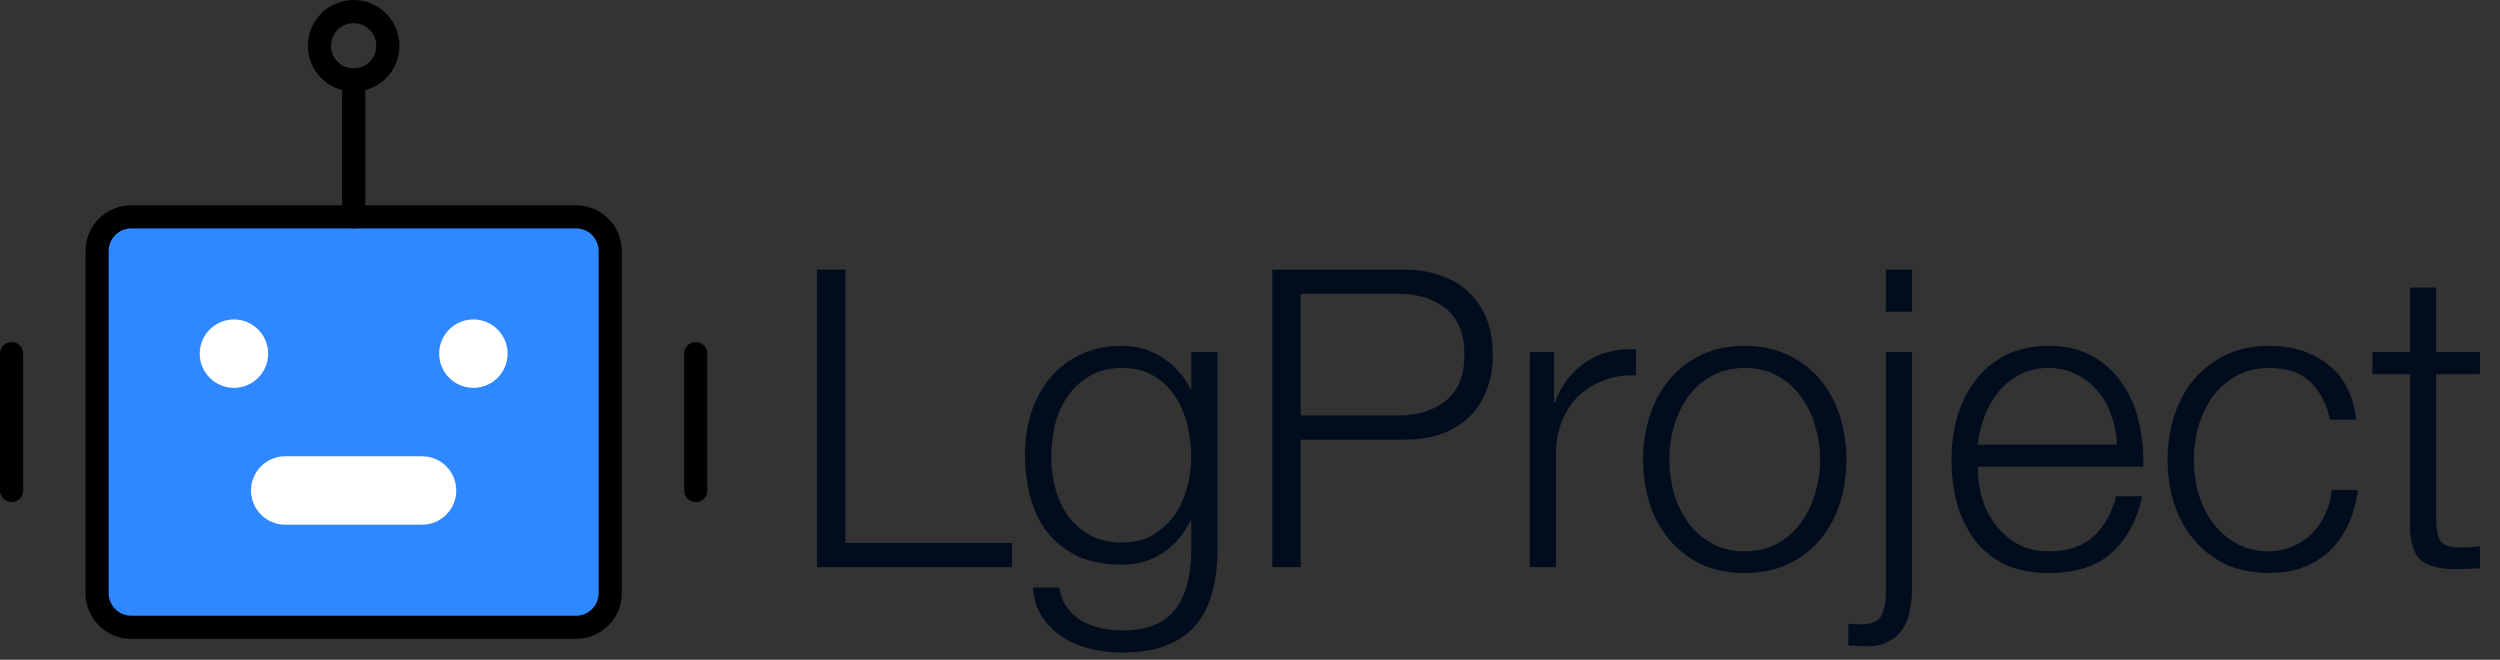 <svg width="216" height="57" viewBox="0 0 216 57" fill="none" xmlns="http://www.w3.org/2000/svg">
<rect x="0" y="0" width="216" height="57" fill="#333333" stroke="none"/>
<path d="M49.767 18.733H11.345C9.712 18.733 8.389 20.057 8.389 21.689V51.245C8.389 52.877 9.712 54.2 11.345 54.2H49.767C51.399 54.2 52.722 52.877 52.722 51.245V21.689C52.722 20.057 51.399 18.733 49.767 18.733Z" fill="#2F88FF" stroke="black" stroke-width="2"/>
<path d="M20.211 33.511C21.843 33.511 23.167 32.188 23.167 30.556C23.167 28.923 21.843 27.6 20.211 27.6C18.579 27.6 17.256 28.923 17.256 30.556C17.256 32.188 18.579 33.511 20.211 33.511Z" fill="white"/>
<path d="M40.9 33.511C42.532 33.511 43.856 32.188 43.856 30.556C43.856 28.923 42.532 27.6 40.9 27.6C39.268 27.6 37.944 28.923 37.944 30.556C37.944 32.188 39.268 33.511 40.9 33.511Z" fill="white"/>
<path d="M24.645 39.422C23.012 39.422 21.689 40.745 21.689 42.378C21.689 44.01 23.012 45.333 24.645 45.333V39.422ZM36.467 45.333C38.099 45.333 39.422 44.01 39.422 42.378C39.422 40.745 38.099 39.422 36.467 39.422V45.333ZM24.645 45.333H36.467V39.422H24.645V45.333Z" fill="white"/>
<path d="M30.556 6.911V18.733" stroke="black" stroke-width="2" stroke-linecap="round" stroke-linejoin="round"/>
<path d="M1 30.556V42.378" stroke="black" stroke-width="2" stroke-linecap="round" stroke-linejoin="round"/>
<path d="M60.111 30.556V42.378" stroke="black" stroke-width="2" stroke-linecap="round" stroke-linejoin="round"/>
<path d="M30.556 6.911C32.188 6.911 33.511 5.588 33.511 3.956C33.511 2.323 32.188 1 30.556 1C28.923 1 27.6 2.323 27.6 3.956C27.6 5.588 28.923 6.911 30.556 6.911Z" stroke="black" stroke-width="2"/>
<path d="M70.592 23.296H73.04V46.912H87.44V49H70.592V23.296ZM105.192 47.488C105.192 48.856 105.036 50.092 104.724 51.196C104.436 52.3 103.968 53.236 103.32 54.004C102.672 54.772 101.82 55.36 100.764 55.768C99.732 56.176 98.46 56.38 96.948 56.38C96.012 56.38 95.1 56.272 94.212 56.056C93.324 55.84 92.52 55.504 91.8 55.048C91.104 54.592 90.516 54.004 90.036 53.284C89.58 52.588 89.316 51.748 89.244 50.764H91.512C91.632 51.46 91.86 52.036 92.196 52.492C92.556 52.972 92.976 53.356 93.456 53.644C93.96 53.932 94.512 54.136 95.112 54.256C95.712 54.4 96.324 54.472 96.948 54.472C99.06 54.472 100.584 53.872 101.52 52.672C102.456 51.472 102.924 49.744 102.924 47.488V44.968H102.852C102.324 46.12 101.544 47.044 100.512 47.74C99.504 48.436 98.316 48.784 96.948 48.784C95.46 48.784 94.188 48.544 93.132 48.064C92.076 47.56 91.2 46.876 90.504 46.012C89.832 45.148 89.34 44.14 89.028 42.988C88.716 41.812 88.56 40.564 88.56 39.244C88.56 37.972 88.74 36.772 89.1 35.644C89.484 34.492 90.024 33.496 90.72 32.656C91.44 31.792 92.316 31.12 93.348 30.64C94.404 30.136 95.604 29.884 96.948 29.884C97.644 29.884 98.292 29.98 98.892 30.172C99.516 30.364 100.08 30.64 100.584 31C101.088 31.336 101.532 31.732 101.916 32.188C102.324 32.644 102.636 33.124 102.852 33.628H102.924V30.424H105.192V47.488ZM96.948 46.876C97.932 46.876 98.796 46.672 99.54 46.264C100.284 45.832 100.908 45.28 101.412 44.608C101.916 43.912 102.288 43.12 102.528 42.232C102.792 41.344 102.924 40.432 102.924 39.496C102.924 38.584 102.816 37.672 102.6 36.76C102.384 35.848 102.036 35.02 101.556 34.276C101.076 33.532 100.452 32.932 99.684 32.476C98.94 32.02 98.028 31.792 96.948 31.792C95.868 31.792 94.944 32.02 94.176 32.476C93.408 32.908 92.772 33.484 92.268 34.204C91.764 34.924 91.392 35.752 91.152 36.688C90.936 37.6 90.828 38.536 90.828 39.496C90.828 40.432 90.948 41.344 91.188 42.232C91.428 43.12 91.8 43.912 92.304 44.608C92.808 45.28 93.444 45.832 94.212 46.264C94.98 46.672 95.892 46.876 96.948 46.876ZM112.38 35.896H120.804C122.508 35.896 123.888 35.464 124.944 34.6C126 33.736 126.528 32.416 126.528 30.64C126.528 28.864 126 27.544 124.944 26.68C123.888 25.816 122.508 25.384 120.804 25.384H112.38V35.896ZM109.932 23.296H121.344C122.496 23.296 123.54 23.464 124.476 23.8C125.412 24.112 126.216 24.592 126.888 25.24C127.56 25.864 128.076 26.632 128.436 27.544C128.796 28.456 128.976 29.488 128.976 30.64C128.976 31.792 128.796 32.824 128.436 33.736C128.076 34.648 127.56 35.428 126.888 36.076C126.216 36.7 125.412 37.18 124.476 37.516C123.54 37.828 122.496 37.984 121.344 37.984H112.38V49H109.932V23.296ZM132.176 30.424H134.264V34.78H134.336C134.912 33.268 135.8 32.104 137 31.288C138.224 30.472 139.676 30.1 141.356 30.172V32.44C140.324 32.392 139.388 32.536 138.548 32.872C137.708 33.184 136.976 33.64 136.352 34.24C135.752 34.84 135.284 35.56 134.948 36.4C134.612 37.216 134.444 38.116 134.444 39.1V49H132.176V30.424ZM150.746 31.792C149.666 31.792 148.718 32.02 147.902 32.476C147.086 32.932 146.402 33.532 145.85 34.276C145.322 35.02 144.914 35.872 144.626 36.832C144.362 37.768 144.23 38.728 144.23 39.712C144.23 40.696 144.362 41.668 144.626 42.628C144.914 43.564 145.322 44.404 145.85 45.148C146.402 45.892 147.086 46.492 147.902 46.948C148.718 47.404 149.666 47.632 150.746 47.632C151.826 47.632 152.774 47.404 153.59 46.948C154.406 46.492 155.078 45.892 155.606 45.148C156.158 44.404 156.566 43.564 156.83 42.628C157.118 41.668 157.262 40.696 157.262 39.712C157.262 38.728 157.118 37.768 156.83 36.832C156.566 35.872 156.158 35.02 155.606 34.276C155.078 33.532 154.406 32.932 153.59 32.476C152.774 32.02 151.826 31.792 150.746 31.792ZM150.746 29.884C152.162 29.884 153.41 30.148 154.49 30.676C155.594 31.204 156.518 31.912 157.262 32.8C158.006 33.688 158.57 34.732 158.954 35.932C159.338 37.108 159.53 38.368 159.53 39.712C159.53 41.056 159.338 42.328 158.954 43.528C158.57 44.704 158.006 45.736 157.262 46.624C156.518 47.512 155.594 48.22 154.49 48.748C153.41 49.252 152.162 49.504 150.746 49.504C149.33 49.504 148.07 49.252 146.966 48.748C145.886 48.22 144.974 47.512 144.23 46.624C143.486 45.736 142.922 44.704 142.538 43.528C142.154 42.328 141.962 41.056 141.962 39.712C141.962 38.368 142.154 37.108 142.538 35.932C142.922 34.732 143.486 33.688 144.23 32.8C144.974 31.912 145.886 31.204 146.966 30.676C148.07 30.148 149.33 29.884 150.746 29.884ZM162.938 23.296H165.206V26.932H162.938V23.296ZM162.938 30.424H165.206V50.692C165.206 51.388 165.146 52.048 165.026 52.672C164.93 53.296 164.726 53.836 164.414 54.292C164.126 54.772 163.718 55.144 163.19 55.408C162.686 55.696 162.038 55.84 161.246 55.84C160.982 55.84 160.73 55.828 160.49 55.804C160.226 55.78 159.962 55.768 159.698 55.768V53.896C159.89 53.92 160.094 53.932 160.31 53.932C160.526 53.956 160.718 53.956 160.886 53.932C161.774 53.932 162.338 53.668 162.578 53.14C162.818 52.636 162.938 52 162.938 51.232V30.424ZM182.903 38.416C182.879 37.552 182.723 36.724 182.435 35.932C182.171 35.14 181.787 34.444 181.283 33.844C180.779 33.22 180.167 32.728 179.447 32.368C178.727 31.984 177.911 31.792 176.999 31.792C176.063 31.792 175.235 31.984 174.515 32.368C173.795 32.728 173.183 33.22 172.679 33.844C172.175 34.444 171.767 35.152 171.455 35.968C171.167 36.76 170.975 37.576 170.879 38.416H182.903ZM170.879 40.324C170.879 41.14 170.987 41.992 171.203 42.88C171.443 43.744 171.815 44.524 172.319 45.22C172.823 45.916 173.459 46.492 174.227 46.948C174.995 47.404 175.919 47.632 176.999 47.632C178.655 47.632 179.951 47.2 180.887 46.336C181.823 45.472 182.471 44.32 182.831 42.88H185.099C184.619 44.992 183.731 46.624 182.435 47.776C181.163 48.928 179.351 49.504 176.999 49.504C175.535 49.504 174.263 49.252 173.183 48.748C172.127 48.22 171.263 47.512 170.591 46.624C169.919 45.712 169.415 44.668 169.079 43.492C168.767 42.292 168.611 41.032 168.611 39.712C168.611 38.488 168.767 37.288 169.079 36.112C169.415 34.936 169.919 33.892 170.591 32.98C171.263 32.044 172.127 31.3 173.183 30.748C174.263 30.172 175.535 29.884 176.999 29.884C178.487 29.884 179.759 30.184 180.815 30.784C181.871 31.384 182.723 32.176 183.371 33.16C184.043 34.12 184.523 35.236 184.811 36.508C185.099 37.756 185.219 39.028 185.171 40.324H170.879ZM201.319 36.256C201.007 34.864 200.431 33.772 199.591 32.98C198.751 32.188 197.575 31.792 196.063 31.792C194.983 31.792 194.035 32.02 193.219 32.476C192.403 32.932 191.719 33.532 191.167 34.276C190.639 35.02 190.231 35.872 189.943 36.832C189.679 37.768 189.547 38.728 189.547 39.712C189.547 40.696 189.679 41.668 189.943 42.628C190.231 43.564 190.639 44.404 191.167 45.148C191.719 45.892 192.403 46.492 193.219 46.948C194.035 47.404 194.983 47.632 196.063 47.632C196.759 47.632 197.419 47.5 198.043 47.236C198.667 46.972 199.219 46.612 199.699 46.156C200.179 45.676 200.575 45.112 200.887 44.464C201.199 43.816 201.391 43.108 201.463 42.34H203.731C203.419 44.596 202.591 46.36 201.247 47.632C199.903 48.88 198.175 49.504 196.063 49.504C194.647 49.504 193.387 49.252 192.283 48.748C191.203 48.22 190.291 47.512 189.547 46.624C188.803 45.736 188.239 44.704 187.855 43.528C187.471 42.328 187.279 41.056 187.279 39.712C187.279 38.368 187.471 37.108 187.855 35.932C188.239 34.732 188.803 33.688 189.547 32.8C190.291 31.912 191.203 31.204 192.283 30.676C193.387 30.148 194.647 29.884 196.063 29.884C198.055 29.884 199.735 30.412 201.103 31.468C202.495 32.524 203.323 34.12 203.587 36.256H201.319ZM210.483 30.424H214.263V32.332H210.483V44.86C210.483 45.604 210.579 46.192 210.771 46.624C210.987 47.032 211.503 47.26 212.319 47.308C212.967 47.308 213.615 47.272 214.263 47.2V49.108C213.927 49.108 213.591 49.12 213.255 49.144C212.919 49.168 212.583 49.18 212.247 49.18C210.735 49.18 209.679 48.892 209.079 48.316C208.479 47.716 208.191 46.624 208.215 45.04V32.332H204.975V30.424H208.215V24.844H210.483V30.424Z" fill="#010C1D"/>
</svg>
